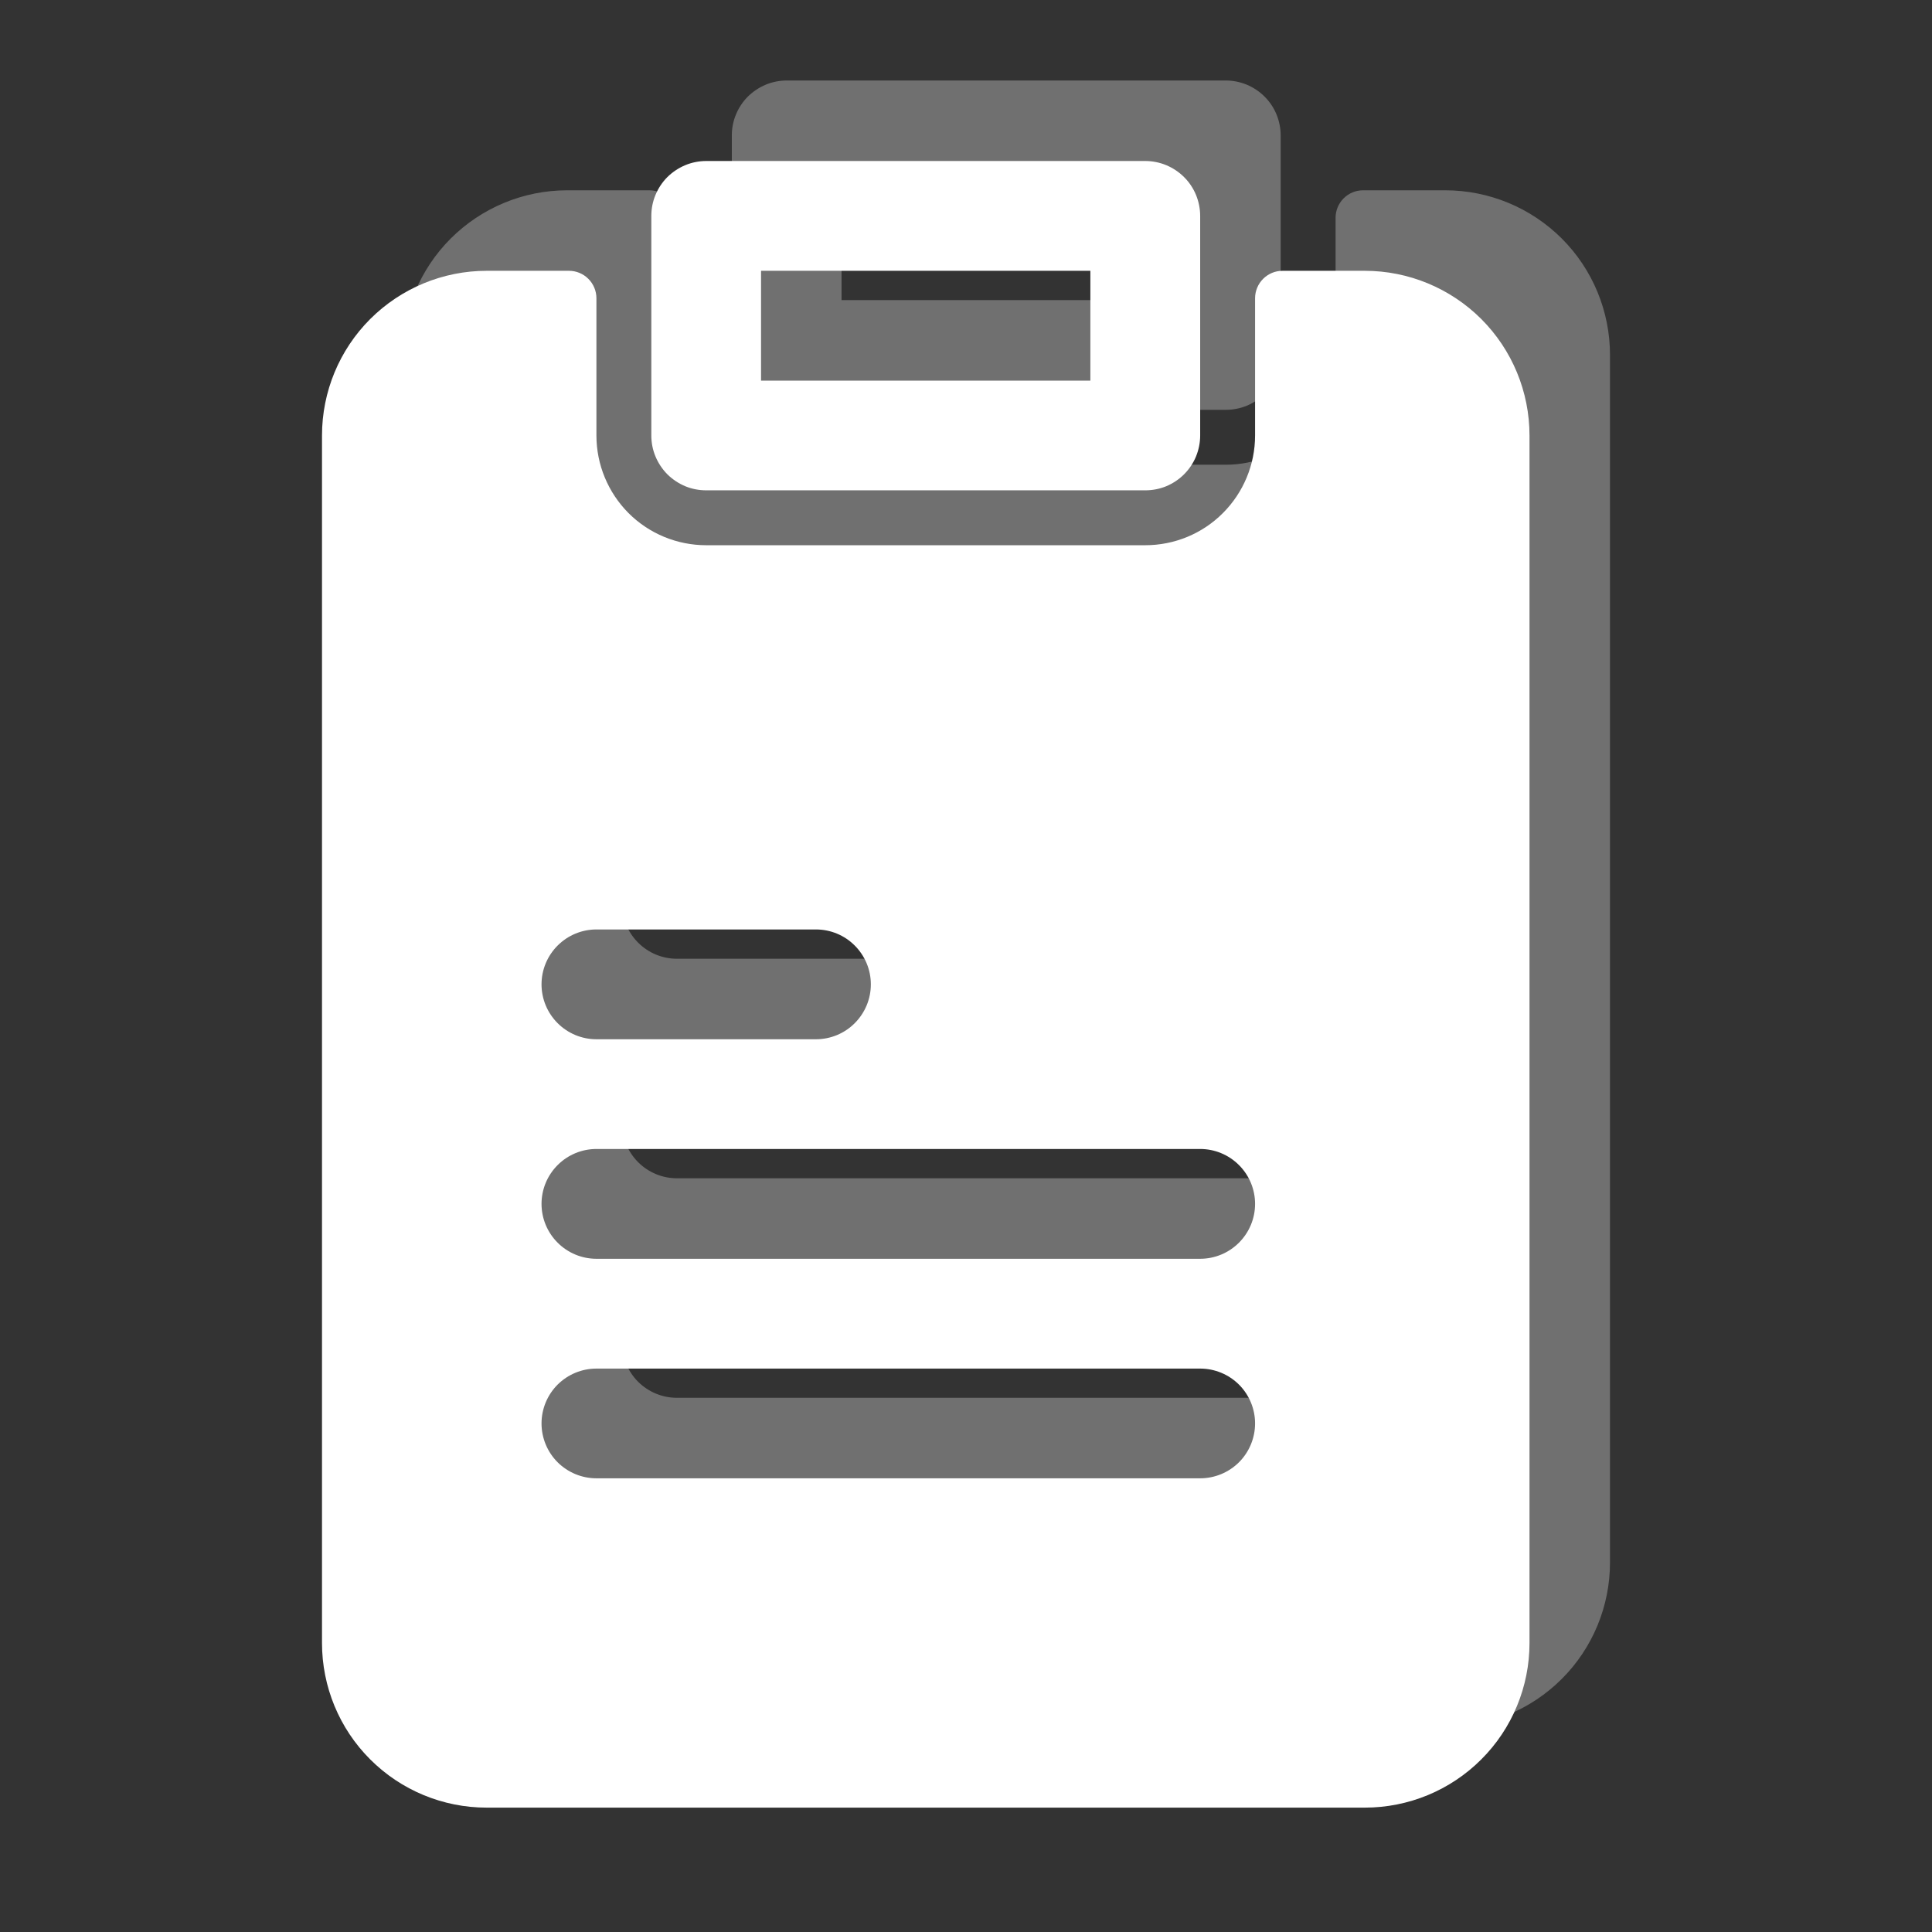 <svg width="24" height="24" viewBox="0 0 24 24" fill="none" xmlns="http://www.w3.org/2000/svg">
<rect x="0" y="0" width="24" height="24" fill="#333333" stroke="none"/>
<g opacity="0.3">
<path d="M9.773 5.091H15.227C15.317 5.091 15.405 5.074 15.488 5.04C15.571 5.005 15.646 4.955 15.709 4.892C15.773 4.828 15.823 4.753 15.857 4.671C15.891 4.588 15.909 4.499 15.909 4.41V1.682C15.909 1.593 15.891 1.504 15.857 1.421C15.823 1.339 15.773 1.263 15.709 1.2C15.646 1.137 15.571 1.087 15.488 1.052C15.405 1.018 15.317 1 15.227 1H9.773C9.683 1 9.594 1.018 9.512 1.052C9.429 1.087 9.354 1.137 9.29 1.2C9.227 1.263 9.177 1.339 9.143 1.421C9.108 1.504 9.091 1.593 9.091 1.682V4.41C9.091 4.499 9.108 4.588 9.143 4.671C9.177 4.753 9.227 4.828 9.29 4.892C9.354 4.955 9.429 5.005 9.512 5.04C9.594 5.074 9.683 5.091 9.773 5.091ZM10.454 2.364H14.545V3.728H10.454V2.364Z" fill="white"/>
<path d="M17.954 2.364H16.932C16.841 2.364 16.755 2.4 16.691 2.464C16.627 2.528 16.591 2.615 16.591 2.705V4.41C16.591 4.771 16.447 5.118 16.192 5.374C15.936 5.63 15.589 5.773 15.227 5.773H9.773C9.411 5.773 9.064 5.63 8.808 5.374C8.553 5.118 8.409 4.771 8.409 4.41V2.705C8.409 2.615 8.373 2.528 8.309 2.464C8.245 2.4 8.159 2.364 8.068 2.364H7.045C6.503 2.364 5.983 2.58 5.599 2.963C5.215 3.347 5 3.867 5 4.41V19.41C5 19.952 5.215 20.473 5.599 20.856C5.983 21.24 6.503 21.455 7.045 21.455H17.954C18.497 21.455 19.017 21.24 19.401 20.856C19.785 20.473 20 19.952 20 19.41V4.41C20 3.867 19.785 3.347 19.401 2.963C19.017 2.58 18.497 2.364 17.954 2.364ZM8.409 10.546H11.136C11.317 10.546 11.491 10.618 11.618 10.746C11.746 10.874 11.818 11.047 11.818 11.228C11.818 11.409 11.746 11.582 11.618 11.71C11.491 11.838 11.317 11.91 11.136 11.91H8.409C8.228 11.91 8.055 11.838 7.927 11.71C7.799 11.582 7.727 11.409 7.727 11.228C7.727 11.047 7.799 10.874 7.927 10.746C8.055 10.618 8.228 10.546 8.409 10.546ZM15.909 17.364H8.409C8.228 17.364 8.055 17.292 7.927 17.165C7.799 17.037 7.727 16.863 7.727 16.682C7.727 16.502 7.799 16.328 7.927 16.2C8.055 16.073 8.228 16.001 8.409 16.001H15.909C16.09 16.001 16.263 16.073 16.391 16.2C16.519 16.328 16.591 16.502 16.591 16.682C16.591 16.863 16.519 17.037 16.391 17.165C16.263 17.292 16.09 17.364 15.909 17.364ZM15.909 14.637H8.409C8.228 14.637 8.055 14.565 7.927 14.437C7.799 14.309 7.727 14.136 7.727 13.955C7.727 13.774 7.799 13.601 7.927 13.473C8.055 13.345 8.228 13.273 8.409 13.273H15.909C16.09 13.273 16.263 13.345 16.391 13.473C16.519 13.601 16.591 13.774 16.591 13.955C16.591 14.136 16.519 14.309 16.391 14.437C16.263 14.565 16.09 14.637 15.909 14.637Z" fill="white"/>
</g>
<path d="M8.773 6.091H14.227C14.317 6.091 14.405 6.074 14.488 6.04C14.571 6.005 14.646 5.955 14.709 5.892C14.773 5.828 14.823 5.753 14.857 5.671C14.891 5.588 14.909 5.499 14.909 5.41V2.682C14.909 2.593 14.891 2.504 14.857 2.421C14.823 2.339 14.773 2.263 14.709 2.2C14.646 2.137 14.571 2.087 14.488 2.052C14.405 2.018 14.317 2 14.227 2H8.773C8.683 2 8.594 2.018 8.512 2.052C8.429 2.087 8.354 2.137 8.29 2.2C8.227 2.263 8.177 2.339 8.143 2.421C8.108 2.504 8.091 2.593 8.091 2.682V5.41C8.091 5.499 8.108 5.588 8.143 5.671C8.177 5.753 8.227 5.828 8.29 5.892C8.354 5.955 8.429 6.005 8.512 6.04C8.594 6.074 8.683 6.091 8.773 6.091ZM9.454 3.364H13.545V4.728H9.454V3.364Z" fill="white"/>
<path d="M16.954 3.364H15.932C15.841 3.364 15.755 3.4 15.691 3.464C15.627 3.528 15.591 3.615 15.591 3.705V5.41C15.591 5.771 15.447 6.118 15.191 6.374C14.936 6.63 14.589 6.773 14.227 6.773H8.773C8.411 6.773 8.064 6.63 7.808 6.374C7.553 6.118 7.409 5.771 7.409 5.41V3.705C7.409 3.615 7.373 3.528 7.309 3.464C7.245 3.4 7.159 3.364 7.068 3.364H6.045C5.503 3.364 4.983 3.58 4.599 3.963C4.215 4.347 4 4.867 4 5.41V20.41C4 20.952 4.215 21.473 4.599 21.856C4.983 22.24 5.503 22.455 6.045 22.455H16.954C17.497 22.455 18.017 22.24 18.401 21.856C18.785 21.473 19 20.952 19 20.41V5.41C19 4.867 18.785 4.347 18.401 3.963C18.017 3.58 17.497 3.364 16.954 3.364ZM7.409 11.546H10.136C10.317 11.546 10.491 11.618 10.618 11.746C10.746 11.874 10.818 12.047 10.818 12.228C10.818 12.409 10.746 12.582 10.618 12.71C10.491 12.838 10.317 12.91 10.136 12.91H7.409C7.228 12.91 7.055 12.838 6.927 12.71C6.799 12.582 6.727 12.409 6.727 12.228C6.727 12.047 6.799 11.874 6.927 11.746C7.055 11.618 7.228 11.546 7.409 11.546ZM14.909 18.364H7.409C7.228 18.364 7.055 18.292 6.927 18.165C6.799 18.037 6.727 17.863 6.727 17.682C6.727 17.502 6.799 17.328 6.927 17.2C7.055 17.073 7.228 17.001 7.409 17.001H14.909C15.09 17.001 15.263 17.073 15.391 17.2C15.519 17.328 15.591 17.502 15.591 17.682C15.591 17.863 15.519 18.037 15.391 18.165C15.263 18.292 15.09 18.364 14.909 18.364ZM14.909 15.637H7.409C7.228 15.637 7.055 15.565 6.927 15.437C6.799 15.309 6.727 15.136 6.727 14.955C6.727 14.774 6.799 14.601 6.927 14.473C7.055 14.345 7.228 14.273 7.409 14.273H14.909C15.09 14.273 15.263 14.345 15.391 14.473C15.519 14.601 15.591 14.774 15.591 14.955C15.591 15.136 15.519 15.309 15.391 15.437C15.263 15.565 15.09 15.637 14.909 15.637Z" fill="white"/>
</svg>
